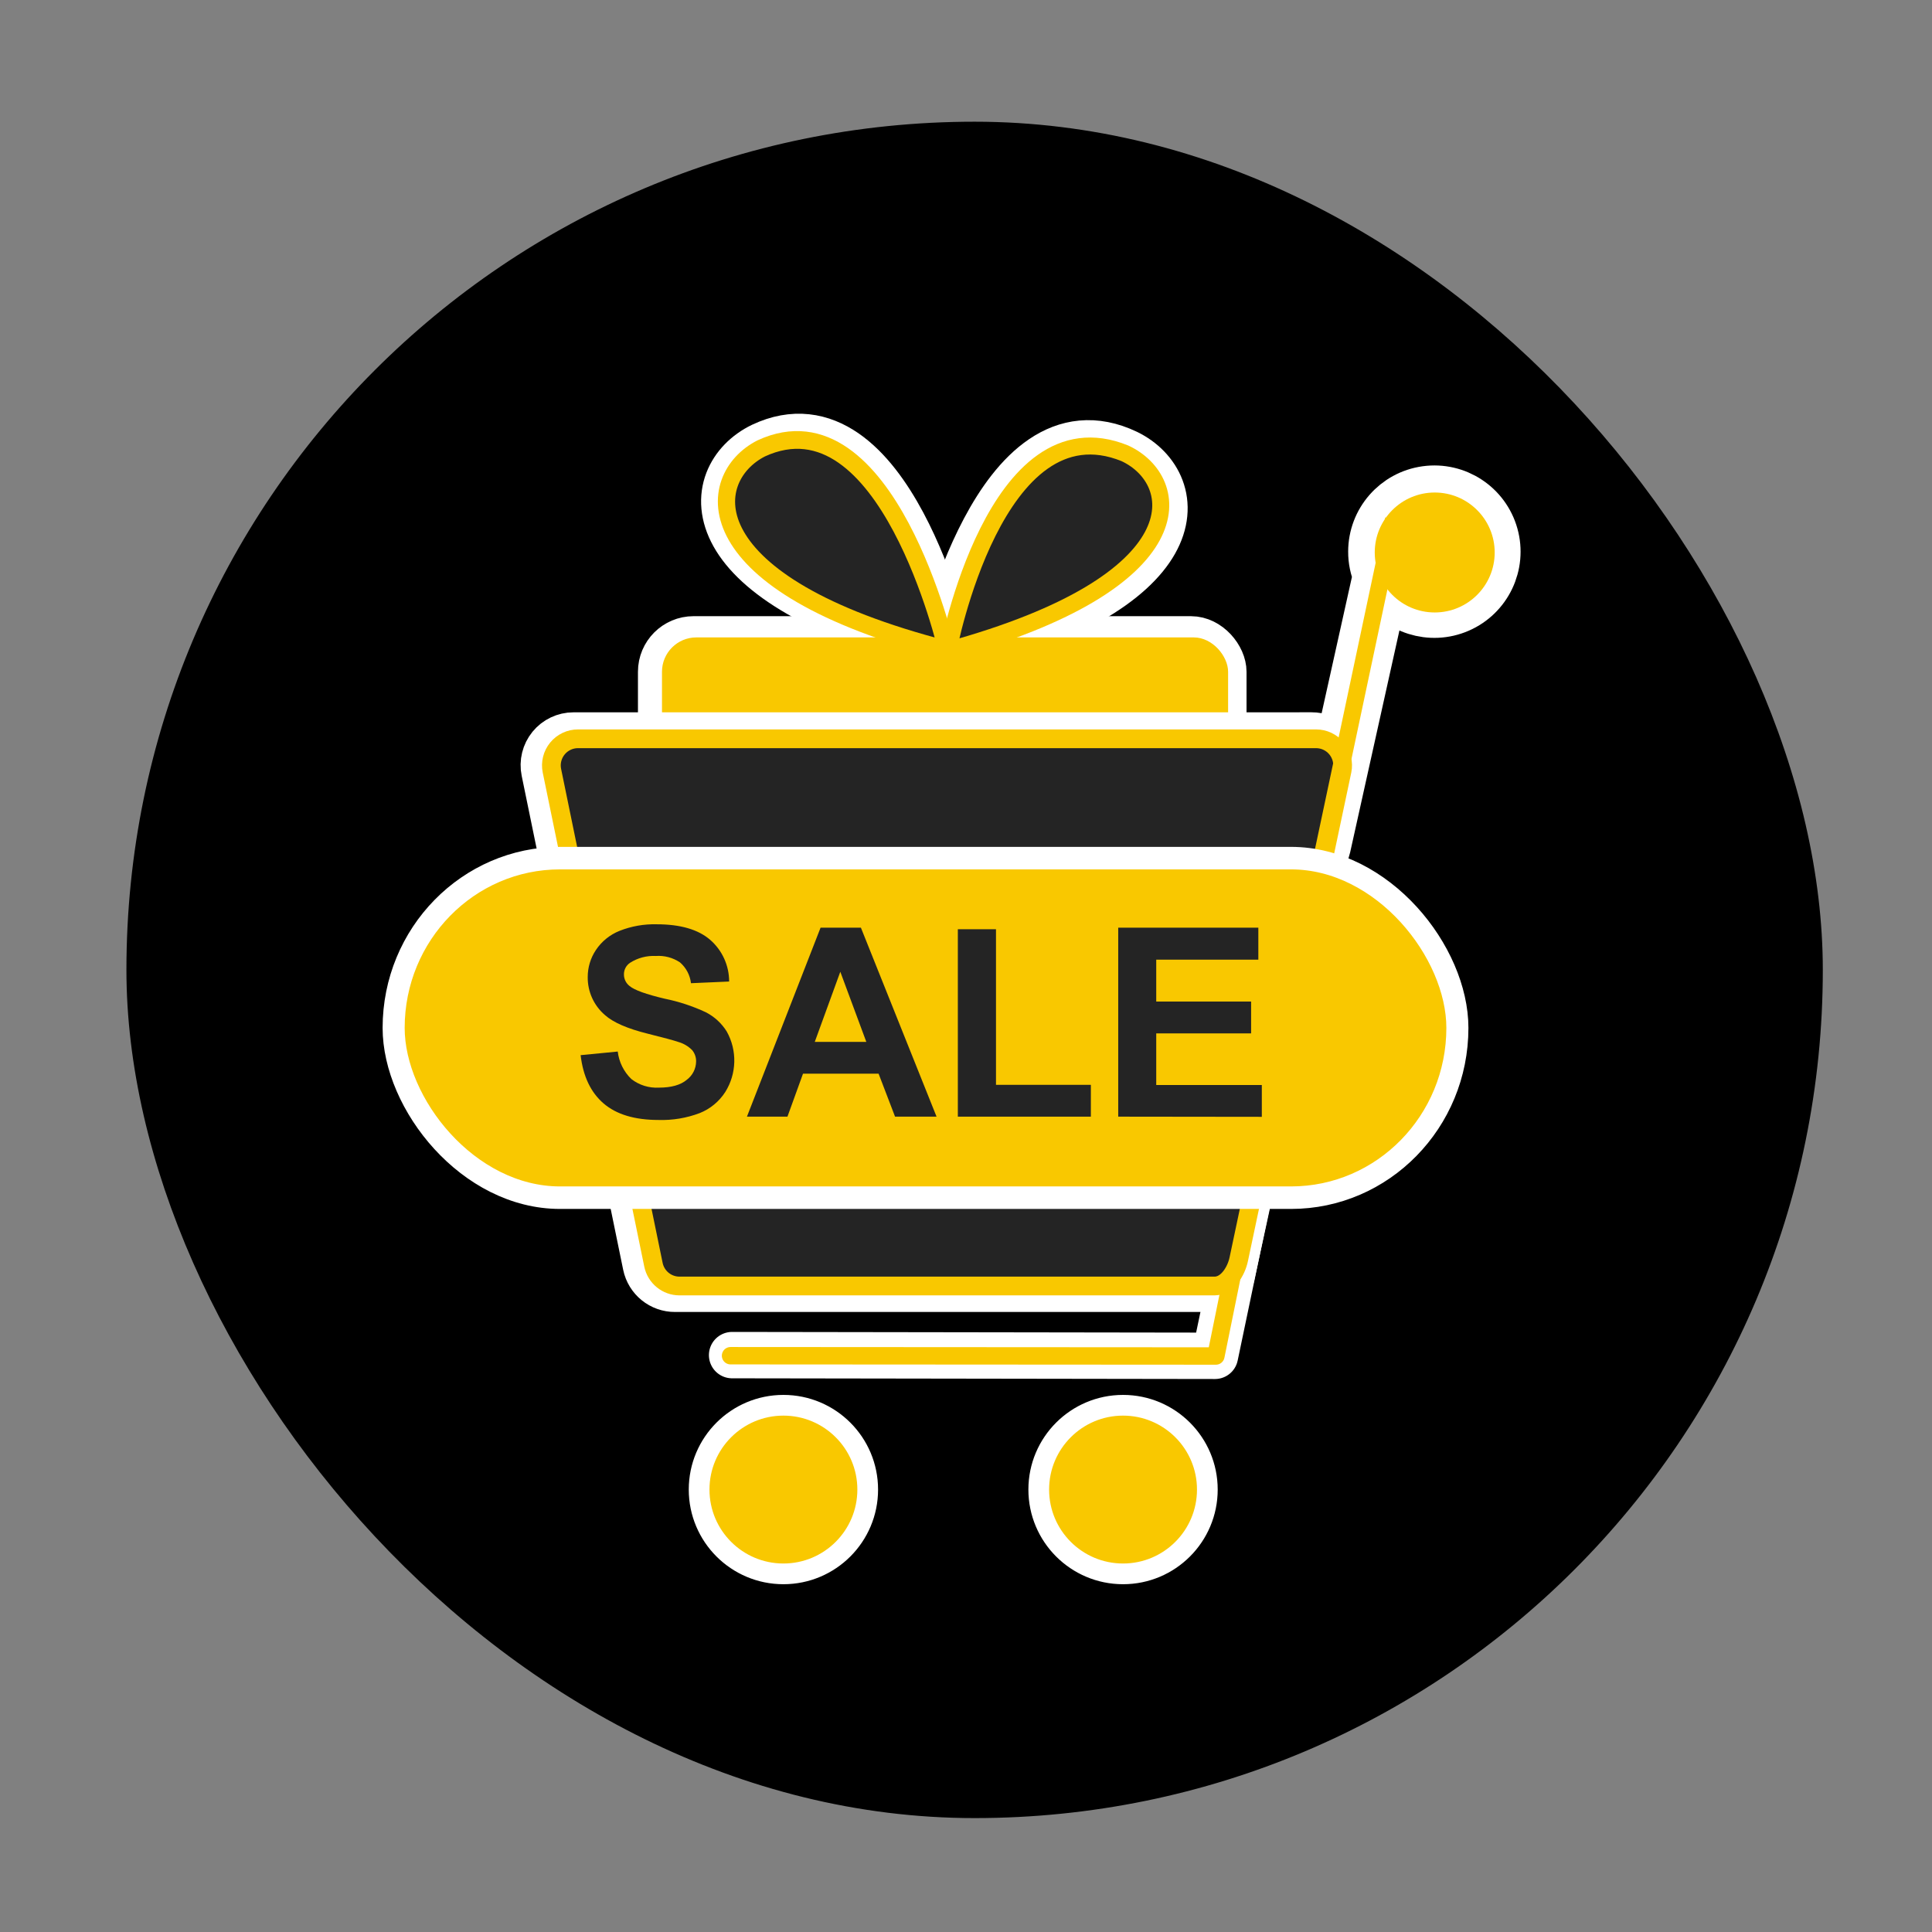 <svg id="ejtWTZOHVbX1" xmlns="http://www.w3.org/2000/svg" xmlns:xlink="http://www.w3.org/1999/xlink" viewBox="0 0 300 300" shape-rendering="geometricPrecision" text-rendering="geometricPrecision"><rect x="0" y="0" width="300" height="300" fill="#808080" stroke="none"/><rect id="ejtWTZOHVbX2" width="230.863" height="230.863" rx="115.43" ry="115.43" transform="matrix(1.141 0 0 1.141 19.631 18.898)" fill="rgb(0,0,0)" stroke="none" stroke-width="0"/><g id="ejtWTZOHVbX3" transform="matrix(0.582 0 0 0.582 -3.327 10.616)"><g id="ejtWTZOHVbX4" transform="matrix(1.133 0 0 1.133 84.909 102.969)"><path id="ejtWTZOHVbX5" d="M257.346,135.713C257.346,135.713,260.768,74.805,291.846,83.833C306.346,88.173,313.346,111.253,257.346,135.713Z" transform="matrix(0.987 0.163 -0.163 0.987 -79.323 -129.73)" fill="rgb(255,255,255)" stroke="rgb(255,255,255)" stroke-width="13" stroke-miterlimit="10"/><path id="ejtWTZOHVbX6" d="M257.48,135.792C257.48,135.792,253.231,75.177,223.01,83.912C208.48,88.252,201.48,111.332,257.48,135.792Z" transform="matrix(0.987 -0.159 0.159 0.987 -123.477 -48.44)" fill="rgb(255,255,255)" stroke="rgb(255,255,255)" stroke-width="13" stroke-miterlimit="10"/><rect id="ejtWTZOHVbX7" width="133.31" height="79" rx="8.09" ry="8.09" transform="matrix(1 0 0 1 85.332 43.12)" fill="rgb(255,255,255)" stroke="rgb(255,255,255)" stroke-width="10"/><rect id="ejtWTZOHVbX8" width="133.31" height="79" rx="8.09" ry="8.09" transform="matrix(1 0 0 1 85.991 43.12)" fill="rgb(249,200,0)" stroke="none" stroke-width="1"/><path id="ejtWTZOHVbX9" d="M257.21,135.91C257.21,135.91,259.741,76.143,291.71,84.02C306.21,88.37,313.21,111.44,257.21,135.91Z" transform="matrix(0.99 0.144 -0.144 0.99 -81.699 -125.419)" fill="rgb(36,36,36)" stroke="rgb(249,200,0)" stroke-width="4" stroke-miterlimit="10"/><path id="ejtWTZOHVbX10" d="M257.21,135.91C257.21,135.91,253.763,75.969,222.71,84.02C208.21,88.37,201.21,111.44,257.21,135.91Z" transform="matrix(0.999 -0.173 0.178 1.029 -128.089 -49.317)" fill="rgb(36,36,36)" stroke="rgb(249,200,0)" stroke-width="4" stroke-miterlimit="10"/></g><g id="ejtWTZOHVbX11"><g id="ejtWTZOHVbX12" transform="matrix(0.921 0 0 0.921 22.252 54.563)"><circle id="ejtWTZOHVbX13" r="24.42" transform="matrix(1 0 0 1 208.993 352.461)" fill="rgb(249,200,0)" stroke="rgb(255,255,255)" stroke-width="6" stroke-miterlimit="10"/><circle id="ejtWTZOHVbX14" r="24.42" transform="matrix(1 0 0 1 307.38 352.461)" fill="rgb(249,200,0)" stroke="rgb(255,255,255)" stroke-width="6" stroke-miterlimit="10"/></g><path id="ejtWTZOHVbX15" d="M349.965,247.006Q342.915,279.503,338.76,297.8L333.46,322.115C332.713,324.8,330.308,324.803,328.6,324.8L185.84,324.8C182.455,324.827,179.523,322.456,178.84,319.14L174.46,297.8L151.76,187.34C151.33,185.251,151.863,183.079,153.21,181.425C154.558,179.772,156.577,178.811,158.71,178.81L355.69,178.8C359.154,178.796,362.114,181.295,362.69,184.71L373.69,135.22C372.839,133.24,372.403,131.106,372.41,128.95C372.408,120.955,378.307,114.186,386.228,113.095C394.148,112.005,401.657,116.928,403.816,124.626C405.974,132.324,402.119,140.434,394.786,143.62C387.454,146.806,378.895,144.091,374.74,137.26L359.17,207.37C357.456,213.135,355.502,223.231,349.965,247.006Z" fill="rgb(255,255,255)" stroke="rgb(255,255,255)" stroke-width="14" stroke-miterlimit="10"/><g id="ejtWTZOHVbX16" transform="matrix(1 0 0 1 0 -6.591)"><path id="ejtWTZOHVbX17" d="M259.345,226.23L252.639,258.274L169.363,258.152" transform="matrix(1.547 0 0 1.547 -60.96 -49.462)" fill="none" stroke="rgb(255,255,255)" stroke-width="8" stroke-linecap="round" stroke-linejoin="round"/><path id="ejtWTZOHVbX18" d="M260.436,221.932L253.068,258.204L169.363,258.152" transform="matrix(1.547 0 0 1.547 -61.377 -49.303)" fill="none" stroke="rgb(249,200,0)" stroke-width="3" stroke-linecap="round" stroke-linejoin="round"/></g><path id="ejtWTZOHVbX19" d="M328.93,324.87L186.17,324.87C182.802,324.868,179.898,322.499,179.22,319.2L152.13,187.39C151.702,185.294,152.242,183.116,153.601,181.463C154.959,179.809,156.99,178.857,159.13,178.87L356,178.87C358.132,178.868,360.152,179.826,361.5,181.478C362.847,183.131,363.38,185.302,362.95,187.39L335.39,317.679C334.712,320.978,332.298,324.868,328.93,324.87Z" transform="matrix(1 0 0 1 0.84 0)" fill="rgb(36,36,36)" stroke="rgb(249,200,0)" stroke-width="5" stroke-miterlimit="10"/><line id="ejtWTZOHVbX20" x1="339.309" y1="295.691" x2="378.518" y2="121.35" transform="matrix(1.143 -0.049 0.043 0.999 -60.308 17.487)" fill="none" stroke="rgb(249,200,0)" stroke-width="4" stroke-miterlimit="10"/><circle id="ejtWTZOHVbX21" r="16" transform="matrix(1 0 0 1 388.504 129.166)" fill="rgb(249,200,0)" stroke="none" stroke-width="1"/></g><g id="ejtWTZOHVbX22" transform="matrix(0.957 0 0 0.957 6.206 14.25)"><rect id="ejtWTZOHVbX23" width="289.33" height="90.5" rx="45.25" ry="45.25" transform="matrix(1.025 0 0 1.046 109.233 205.289)" fill="rgb(249,200,0)" stroke="rgb(255,255,255)" stroke-width="6" stroke-miterlimit="10"/><g id="ejtWTZOHVbX24" transform="matrix(1.199 0 0 1.199 -50.86 -49.807)"><path id="ejtWTZOHVbX25" d="M177,258.57L185.63,257.73C185.913,260.161,187.03,262.419,188.79,264.12C190.62,265.544,192.905,266.254,195.22,266.12Q199.51,266.12,201.68,264.3C203.022,263.3,203.824,261.734,203.85,260.06C203.876,259.096,203.553,258.155,202.94,257.41C202.058,256.512,200.959,255.857,199.75,255.51Q198.19,254.97,192.65,253.59Q185.51,251.82,182.65,249.24C180.072,247.032,178.607,243.794,178.65,240.4C178.647,238.165,179.308,235.979,180.55,234.12C181.888,232.116,183.802,230.564,186.04,229.67C188.788,228.583,191.726,228.063,194.68,228.14Q202.96,228.14,207.14,231.77C209.935,234.209,211.536,237.74,211.53,241.45L202.66,241.84C202.444,239.963,201.53,238.235,200.1,237C198.445,235.89,196.467,235.366,194.48,235.51C192.363,235.399,190.264,235.955,188.48,237.1C187.575,237.71,187.044,238.739,187.07,239.83C187.073,240.876,187.56,241.862,188.39,242.5Q190.07,243.91,196.54,245.44C199.847,246.11,203.063,247.17,206.12,248.6C208.11,249.621,209.786,251.162,210.97,253.06C213.436,257.463,213.306,262.861,210.63,267.14C209.208,269.352,207.132,271.065,204.69,272.04C201.639,273.196,198.391,273.74,195.13,273.64Q186.8,273.64,182.33,269.79Q177.86,265.94,177,258.57Z" fill="rgb(36,36,36)" stroke="none" stroke-width="1"/><path id="ejtWTZOHVbX26" d="M259.76,272.87L250.11,272.87L246.28,262.87L228.71,262.87L225.09,272.87L215.67,272.87L232.79,228.93L242.17,228.93ZM243.43,255.49L237.38,239.18L231.44,255.49Z" fill="rgb(36,36,36)" stroke="none" stroke-width="1"/><path id="ejtWTZOHVbX27" d="M264.71,272.87L264.71,229.29L273.58,229.29L273.58,265.47L295.64,265.47L295.64,272.87Z" fill="rgb(36,36,36)" stroke="none" stroke-width="1"/><path id="ejtWTZOHVbX28" d="M302,272.87L302,228.93L334.58,228.93L334.58,236.36L310.84,236.36L310.84,246.1L332.9,246.1L332.9,253.51L310.84,253.51L310.84,265.51L335.39,265.51L335.39,272.91Z" fill="rgb(36,36,36)" stroke="none" stroke-width="1"/></g></g></g></svg>